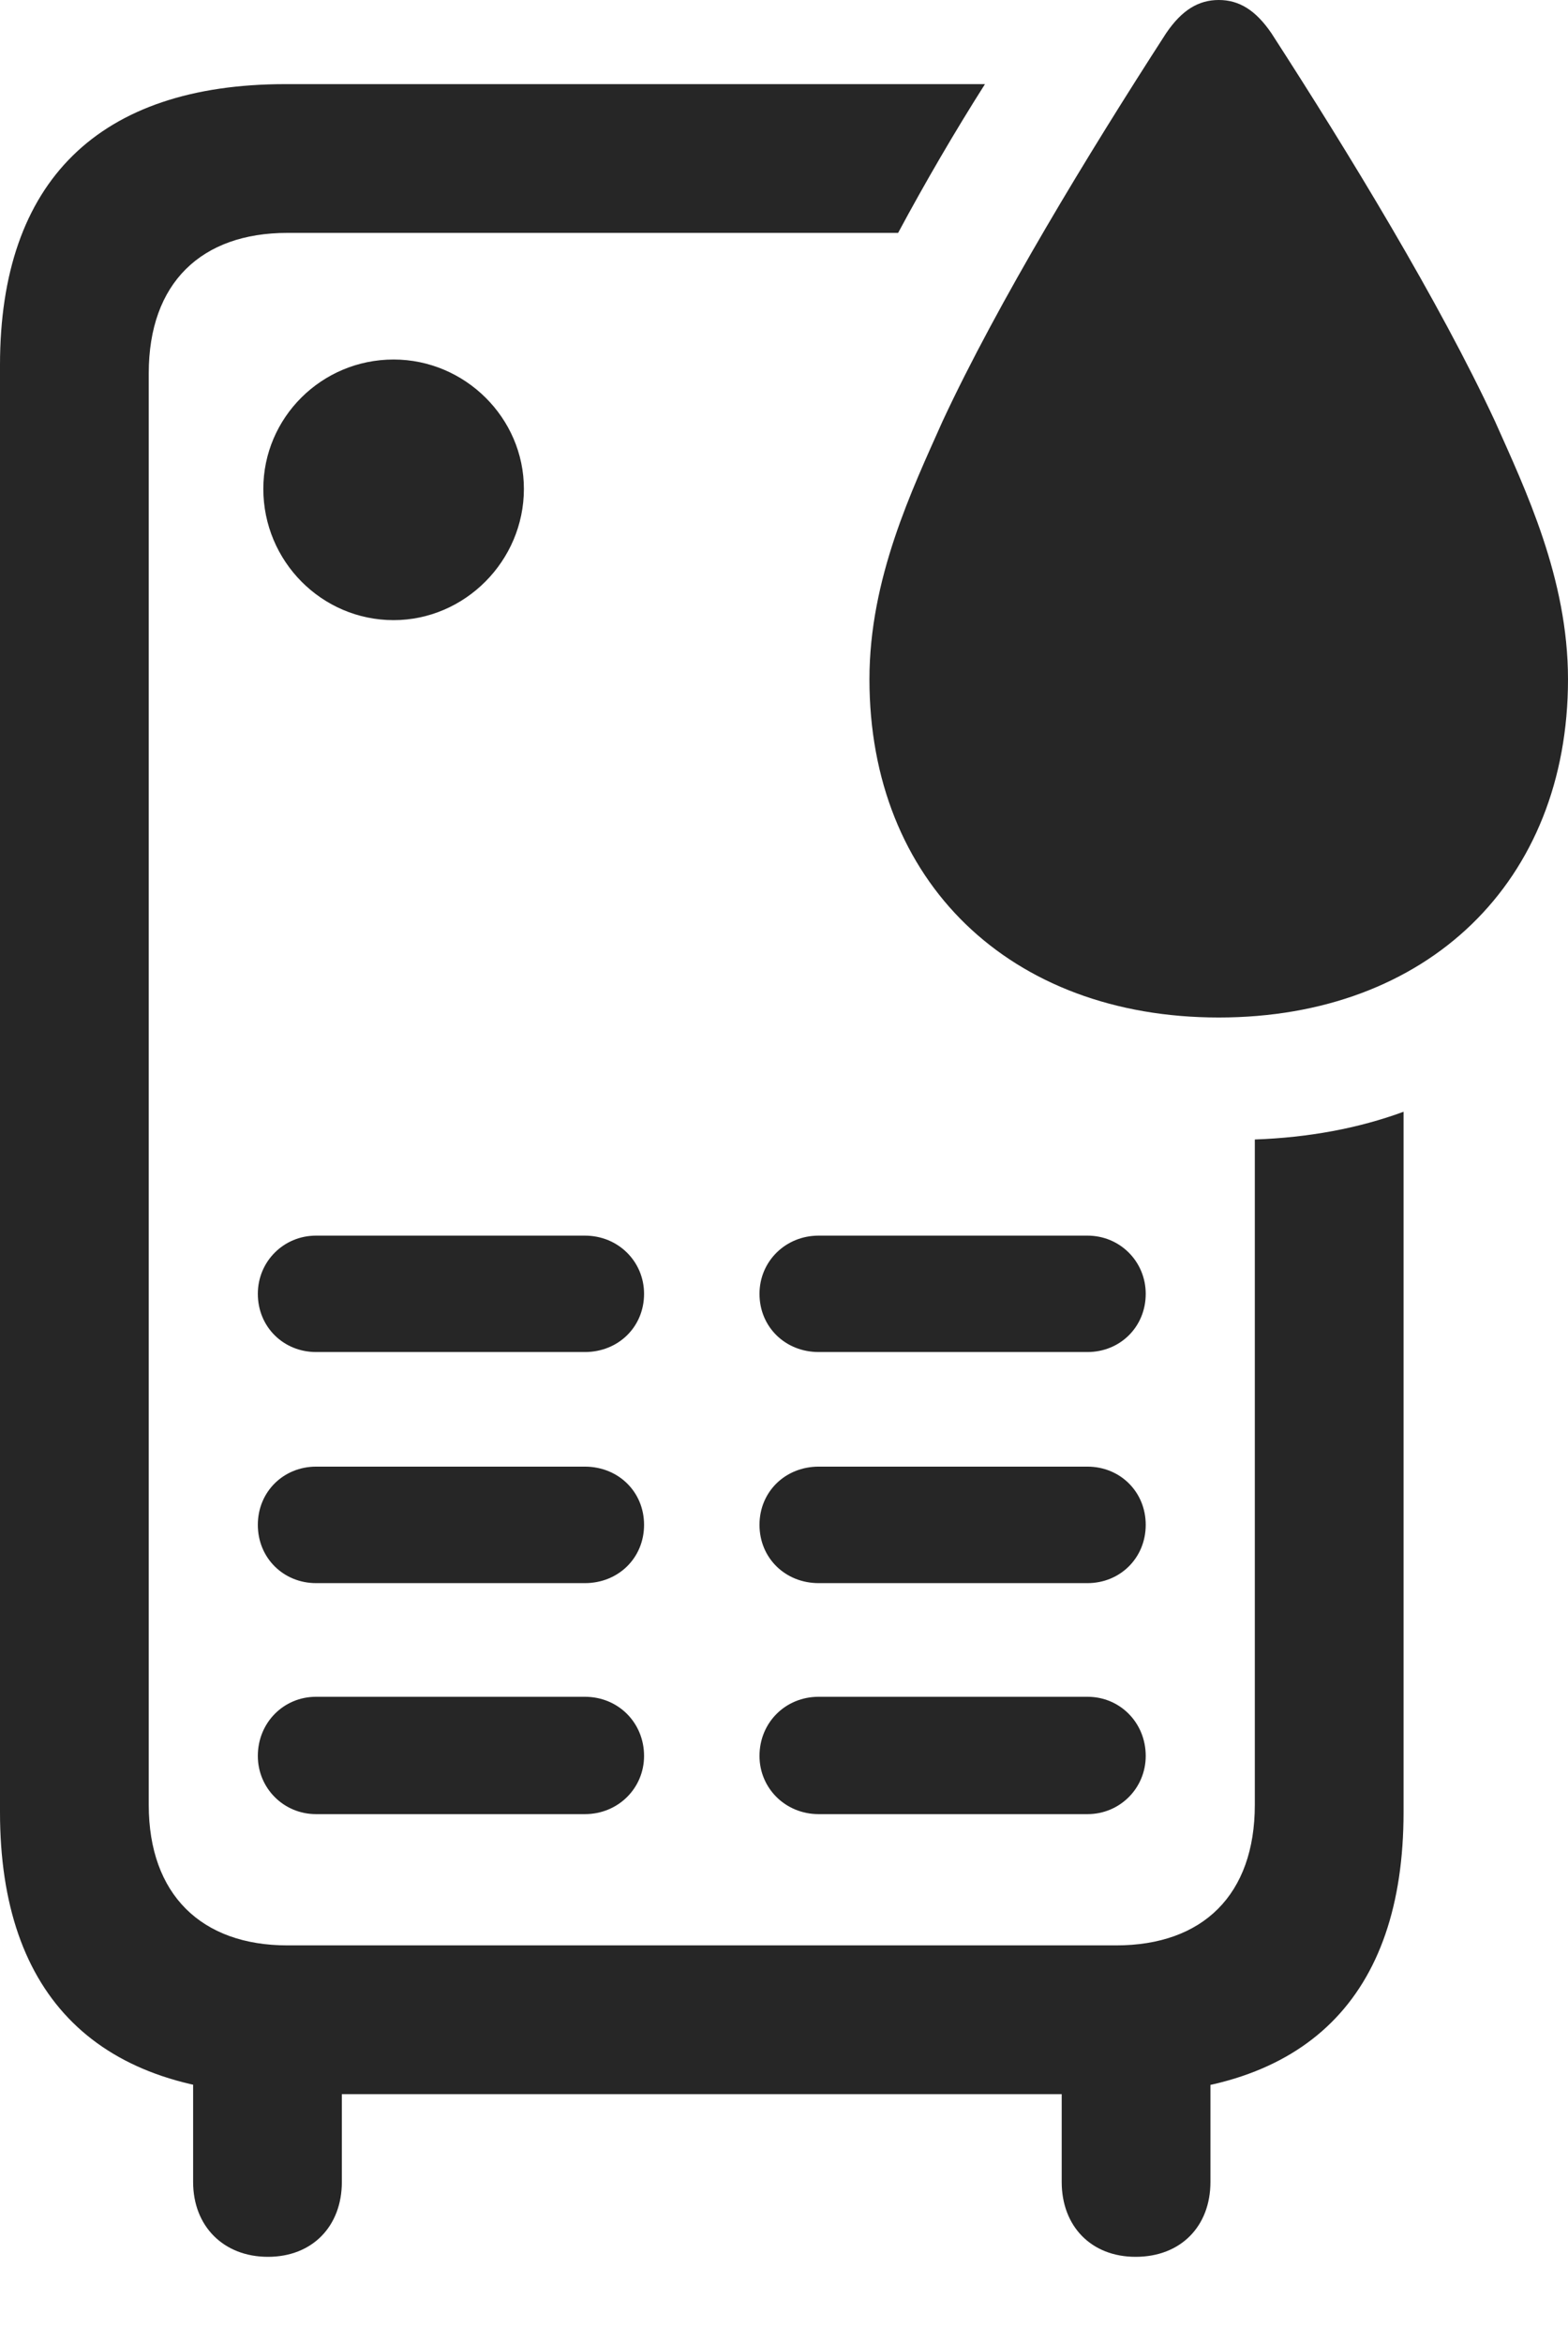 <?xml version="1.0" encoding="UTF-8"?>
<!--Generator: Apple Native CoreSVG 175.5-->
<!DOCTYPE svg
PUBLIC "-//W3C//DTD SVG 1.1//EN"
       "http://www.w3.org/Graphics/SVG/1.1/DTD/svg11.dtd">
<svg version="1.1" xmlns="http://www.w3.org/2000/svg" xmlns:xlink="http://www.w3.org/1999/xlink" width="16.572" height="24.756">
 <g>
  <rect height="24.756" opacity="0" width="16.572" x="0" y="0"/>
  <path d="M3.018 22.129L11.826 22.129C13.799 22.129 14.834 21.104 14.834 19.15L14.834 11.748C14.355 11.924 13.828 12.021 13.262 12.041L13.262 19.072C13.262 20.02 12.715 20.557 11.797 20.557L3.037 20.557C2.129 20.557 1.572 20.02 1.572 19.072L1.572 3.945C1.572 2.988 2.129 2.461 3.037 2.461L9.492 2.461C9.775 1.934 10.088 1.396 10.41 0.889L3.018 0.889C1.045 0.889 0 1.914 0 3.857L0 19.15C0 21.104 1.045 22.129 3.018 22.129ZM2.832 23.848C3.301 23.848 3.613 23.525 3.613 23.057L3.613 21.143L2.041 21.143L2.041 23.057C2.041 23.525 2.363 23.848 2.832 23.848ZM12.002 23.848C12.48 23.848 12.793 23.525 12.793 23.057L12.793 21.143L11.221 21.143L11.221 23.057C11.221 23.525 11.533 23.848 12.002 23.848ZM4.16 6.553C4.912 6.553 5.537 5.928 5.537 5.166C5.537 4.414 4.912 3.799 4.16 3.799C3.398 3.799 2.783 4.414 2.783 5.166C2.783 5.928 3.398 6.553 4.16 6.553ZM3.34 14.287L6.182 14.287C6.533 14.287 6.807 14.023 6.807 13.672C6.807 13.33 6.533 13.057 6.182 13.057L3.34 13.057C2.998 13.057 2.725 13.33 2.725 13.672C2.725 14.023 2.998 14.287 3.34 14.287ZM3.34 16.729L6.182 16.729C6.533 16.729 6.807 16.465 6.807 16.113C6.807 15.762 6.533 15.498 6.182 15.498L3.34 15.498C2.998 15.498 2.725 15.762 2.725 16.113C2.725 16.465 2.998 16.729 3.34 16.729ZM3.34 19.17L6.182 19.17C6.533 19.17 6.807 18.896 6.807 18.555C6.807 18.203 6.533 17.93 6.182 17.93L3.34 17.93C2.998 17.93 2.725 18.203 2.725 18.555C2.725 18.896 2.998 19.17 3.34 19.17ZM8.652 14.287L11.494 14.287C11.836 14.287 12.109 14.023 12.109 13.672C12.109 13.33 11.836 13.057 11.494 13.057L8.652 13.057C8.301 13.057 8.027 13.33 8.027 13.672C8.027 14.023 8.301 14.287 8.652 14.287ZM8.652 16.729L11.494 16.729C11.836 16.729 12.109 16.465 12.109 16.113C12.109 15.762 11.836 15.498 11.494 15.498L8.652 15.498C8.301 15.498 8.027 15.762 8.027 16.113C8.027 16.465 8.301 16.729 8.652 16.729ZM8.652 19.17L11.494 19.17C11.836 19.17 12.109 18.896 12.109 18.555C12.109 18.203 11.836 17.93 11.494 17.93L8.652 17.93C8.301 17.93 8.027 18.203 8.027 18.555C8.027 18.896 8.301 19.17 8.652 19.17Z" fill="#000000" fill-opacity="0.85"/>
  <path d="M12.881 10.752C15.088 10.752 16.572 9.316 16.572 7.178C16.572 6.113 16.123 5.176 15.801 4.453C15.215 3.193 14.258 1.621 13.438 0.352C13.271 0.107 13.096 0 12.881 0C12.666 0 12.49 0.107 12.324 0.352C11.504 1.621 10.547 3.193 9.961 4.453C9.639 5.176 9.189 6.113 9.189 7.178C9.189 9.316 10.674 10.752 12.881 10.752Z" fill="#000000" fill-opacity="0.85"/>
 </g>
</svg>
